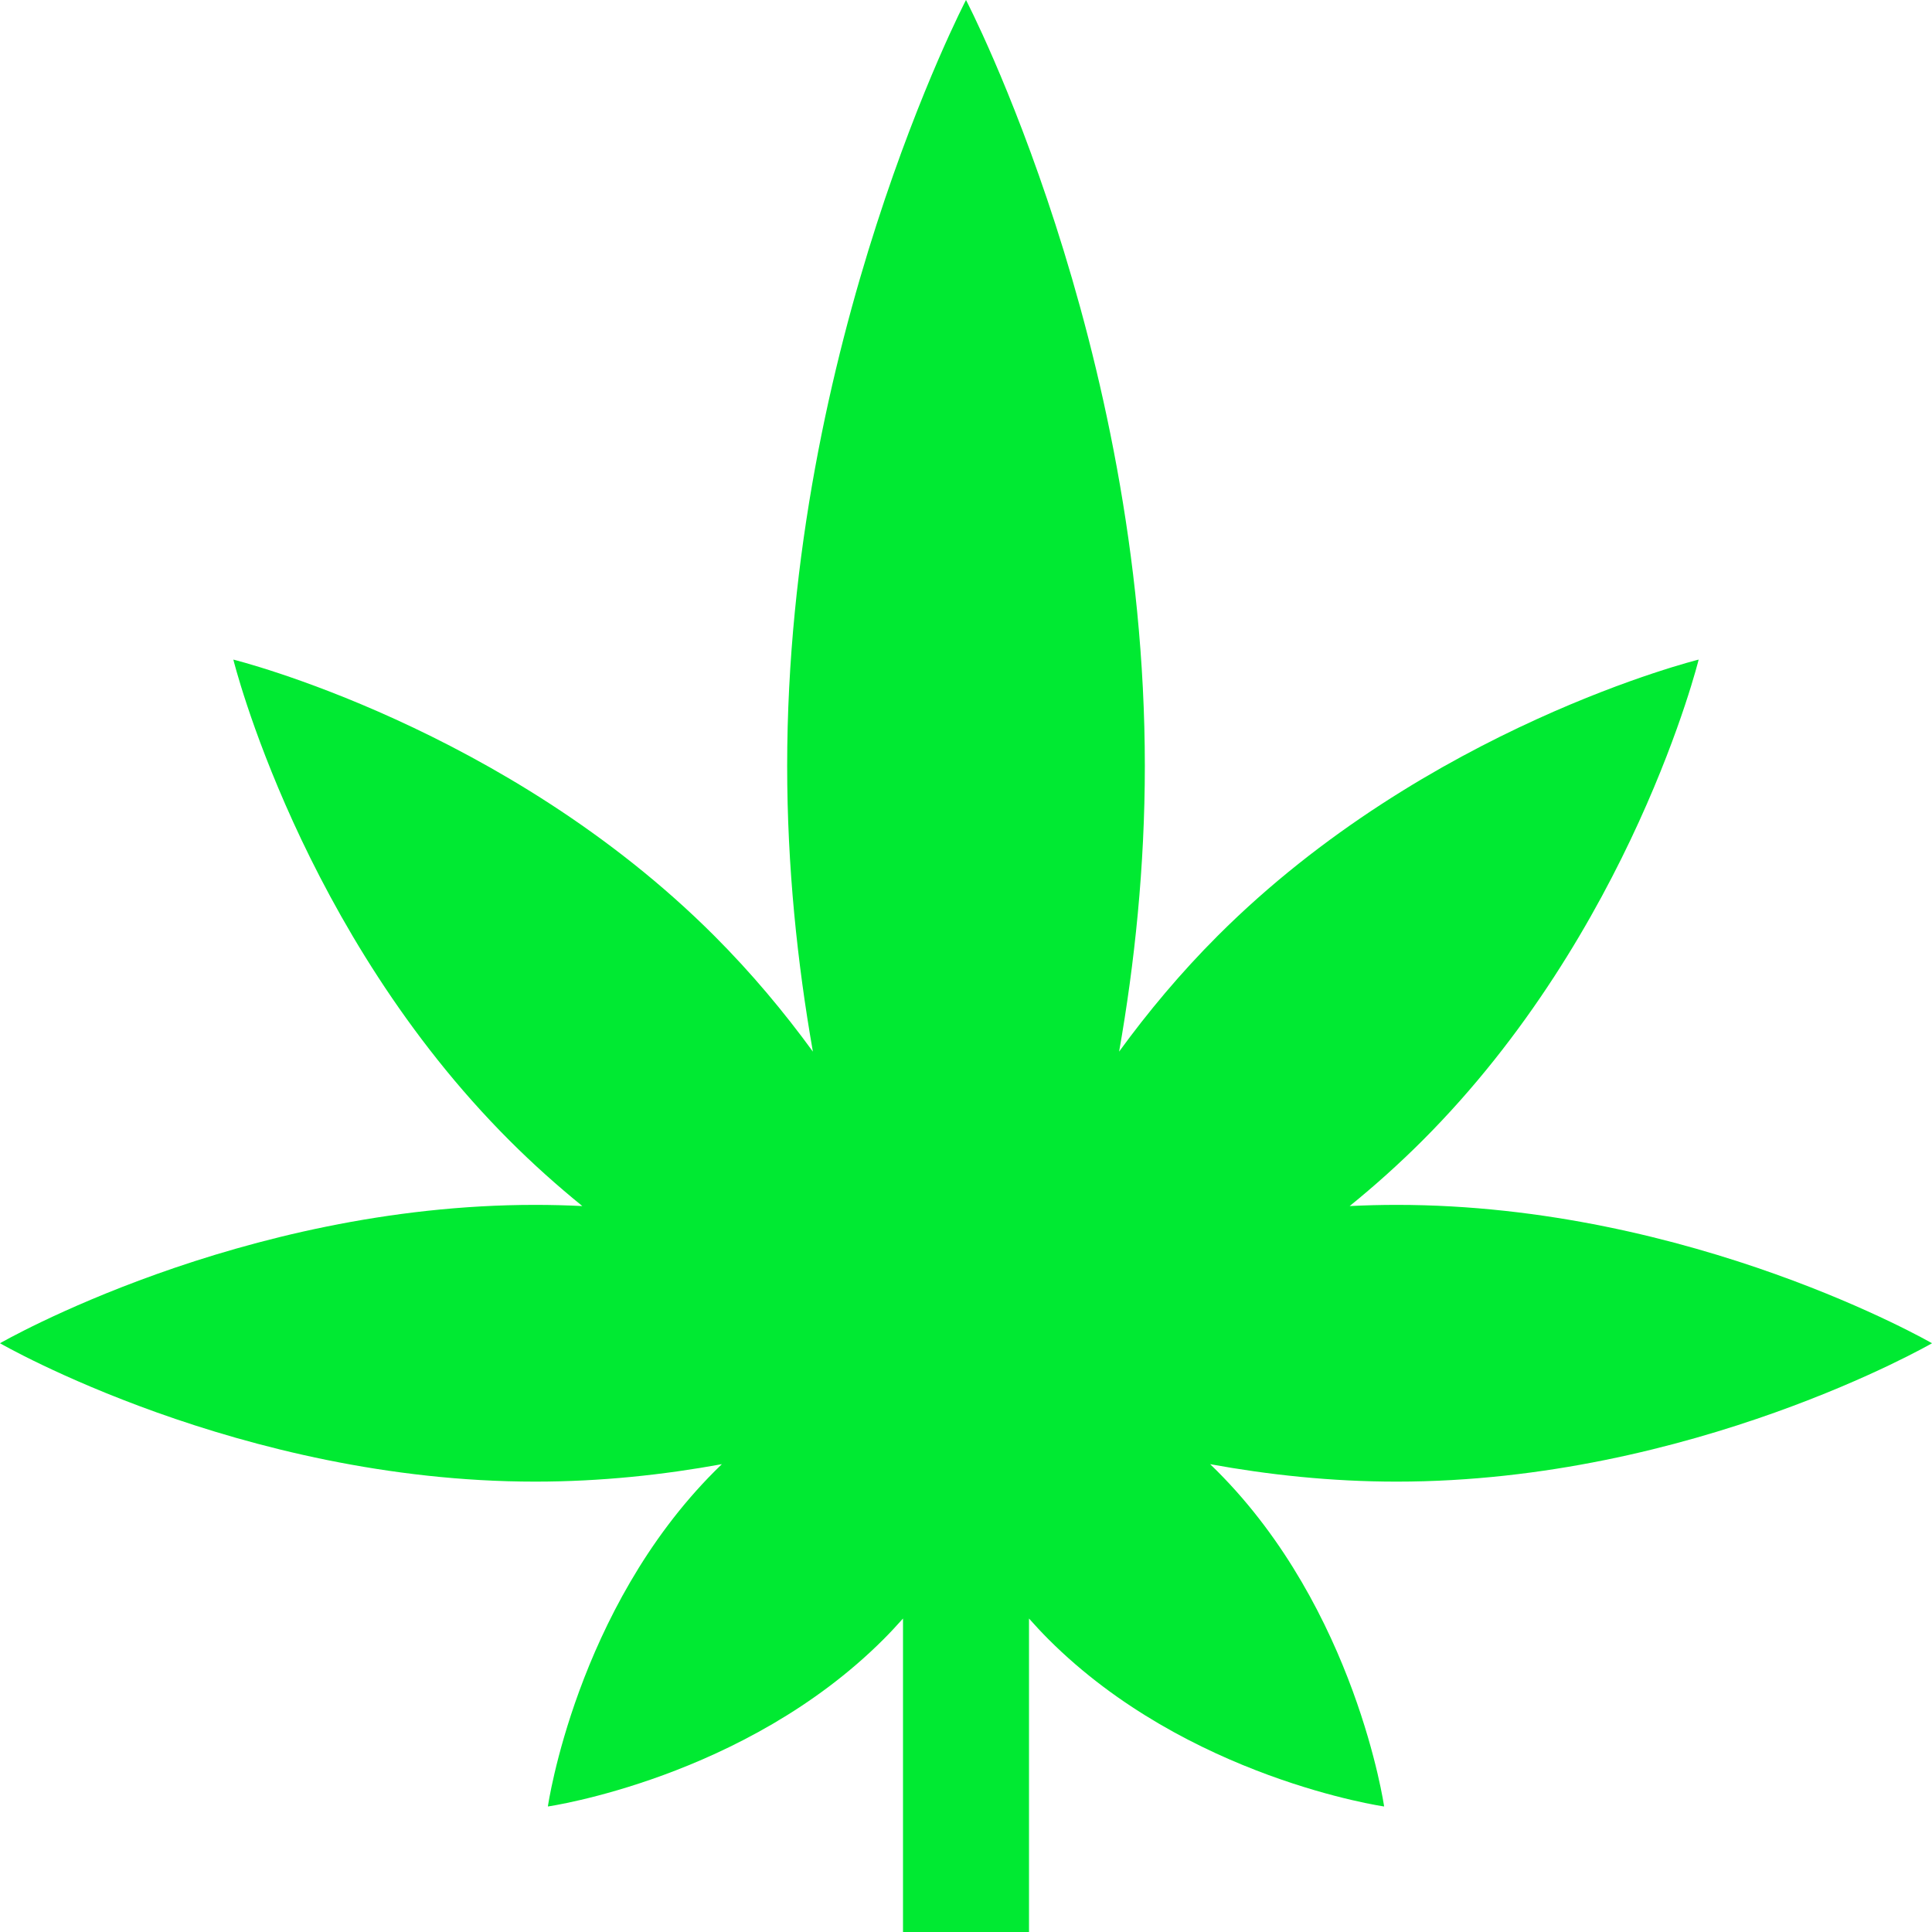 <?xml version="1.0" encoding="iso-8859-1"?>
<!-- Generator: Adobe Illustrator 19.0.0, SVG Export Plug-In . SVG Version: 6.00 Build 0)  -->
<svg version="1.1" id="Layer_1" xmlns="http://www.w3.org/2000/svg" xmlns:xlink="http://www.w3.org/1999/xlink" x="0px" y="0px"
	 viewBox="0 0 512 512" style="enable-background:new 0 0 512 512;" xml:space="preserve">
<g>
	<g>
		<path d="M512,355.975c0,0-63.51-36.67-141.855-36.67c-4.201,0-8.357,0.111-12.465,0.311c6.563-5.331,13.04-11.11,19.306-17.376
			c55.397-55.397,73.175-127.438,73.175-127.438s-72.039,17.778-127.438,73.175c-9.876,9.876-18.55,20.281-26.146,30.712
			c4.113-23.396,6.817-48.943,6.817-75.706C303.393,90.879,256,0,256,0s-47.393,90.879-47.393,202.984
			c0,26.763,2.705,52.311,6.817,75.706c-7.598-10.431-16.272-20.836-26.146-30.712C133.879,192.58,61.84,174.802,61.84,174.802
			s17.778,72.041,73.175,127.438c6.265,6.265,12.743,12.044,19.306,17.376c-4.108-0.199-8.264-0.311-12.465-0.311
			C63.51,319.304,0,355.975,0,355.975s63.51,36.67,141.855,36.67c17.394,0,34.049-1.813,49.447-4.626
			c-0.612,0.589-1.221,1.183-1.825,1.788c-36.786,36.786-44.286,88.929-44.286,88.929s52.143-7.5,88.929-44.286
			c1.804-1.804,3.519-3.653,5.185-5.523V512h33.391v-83.072c1.665,1.87,3.38,3.719,5.185,5.523
			c36.786,36.786,88.929,44.286,88.929,44.286s-7.5-52.143-44.286-88.929c-0.604-0.604-1.213-1.2-1.825-1.788
			c15.398,2.813,32.053,4.626,49.447,4.626C448.49,392.645,512,355.975,512,355.975z" fill="#00ea32"/>
	</g>
</g>

</svg>
